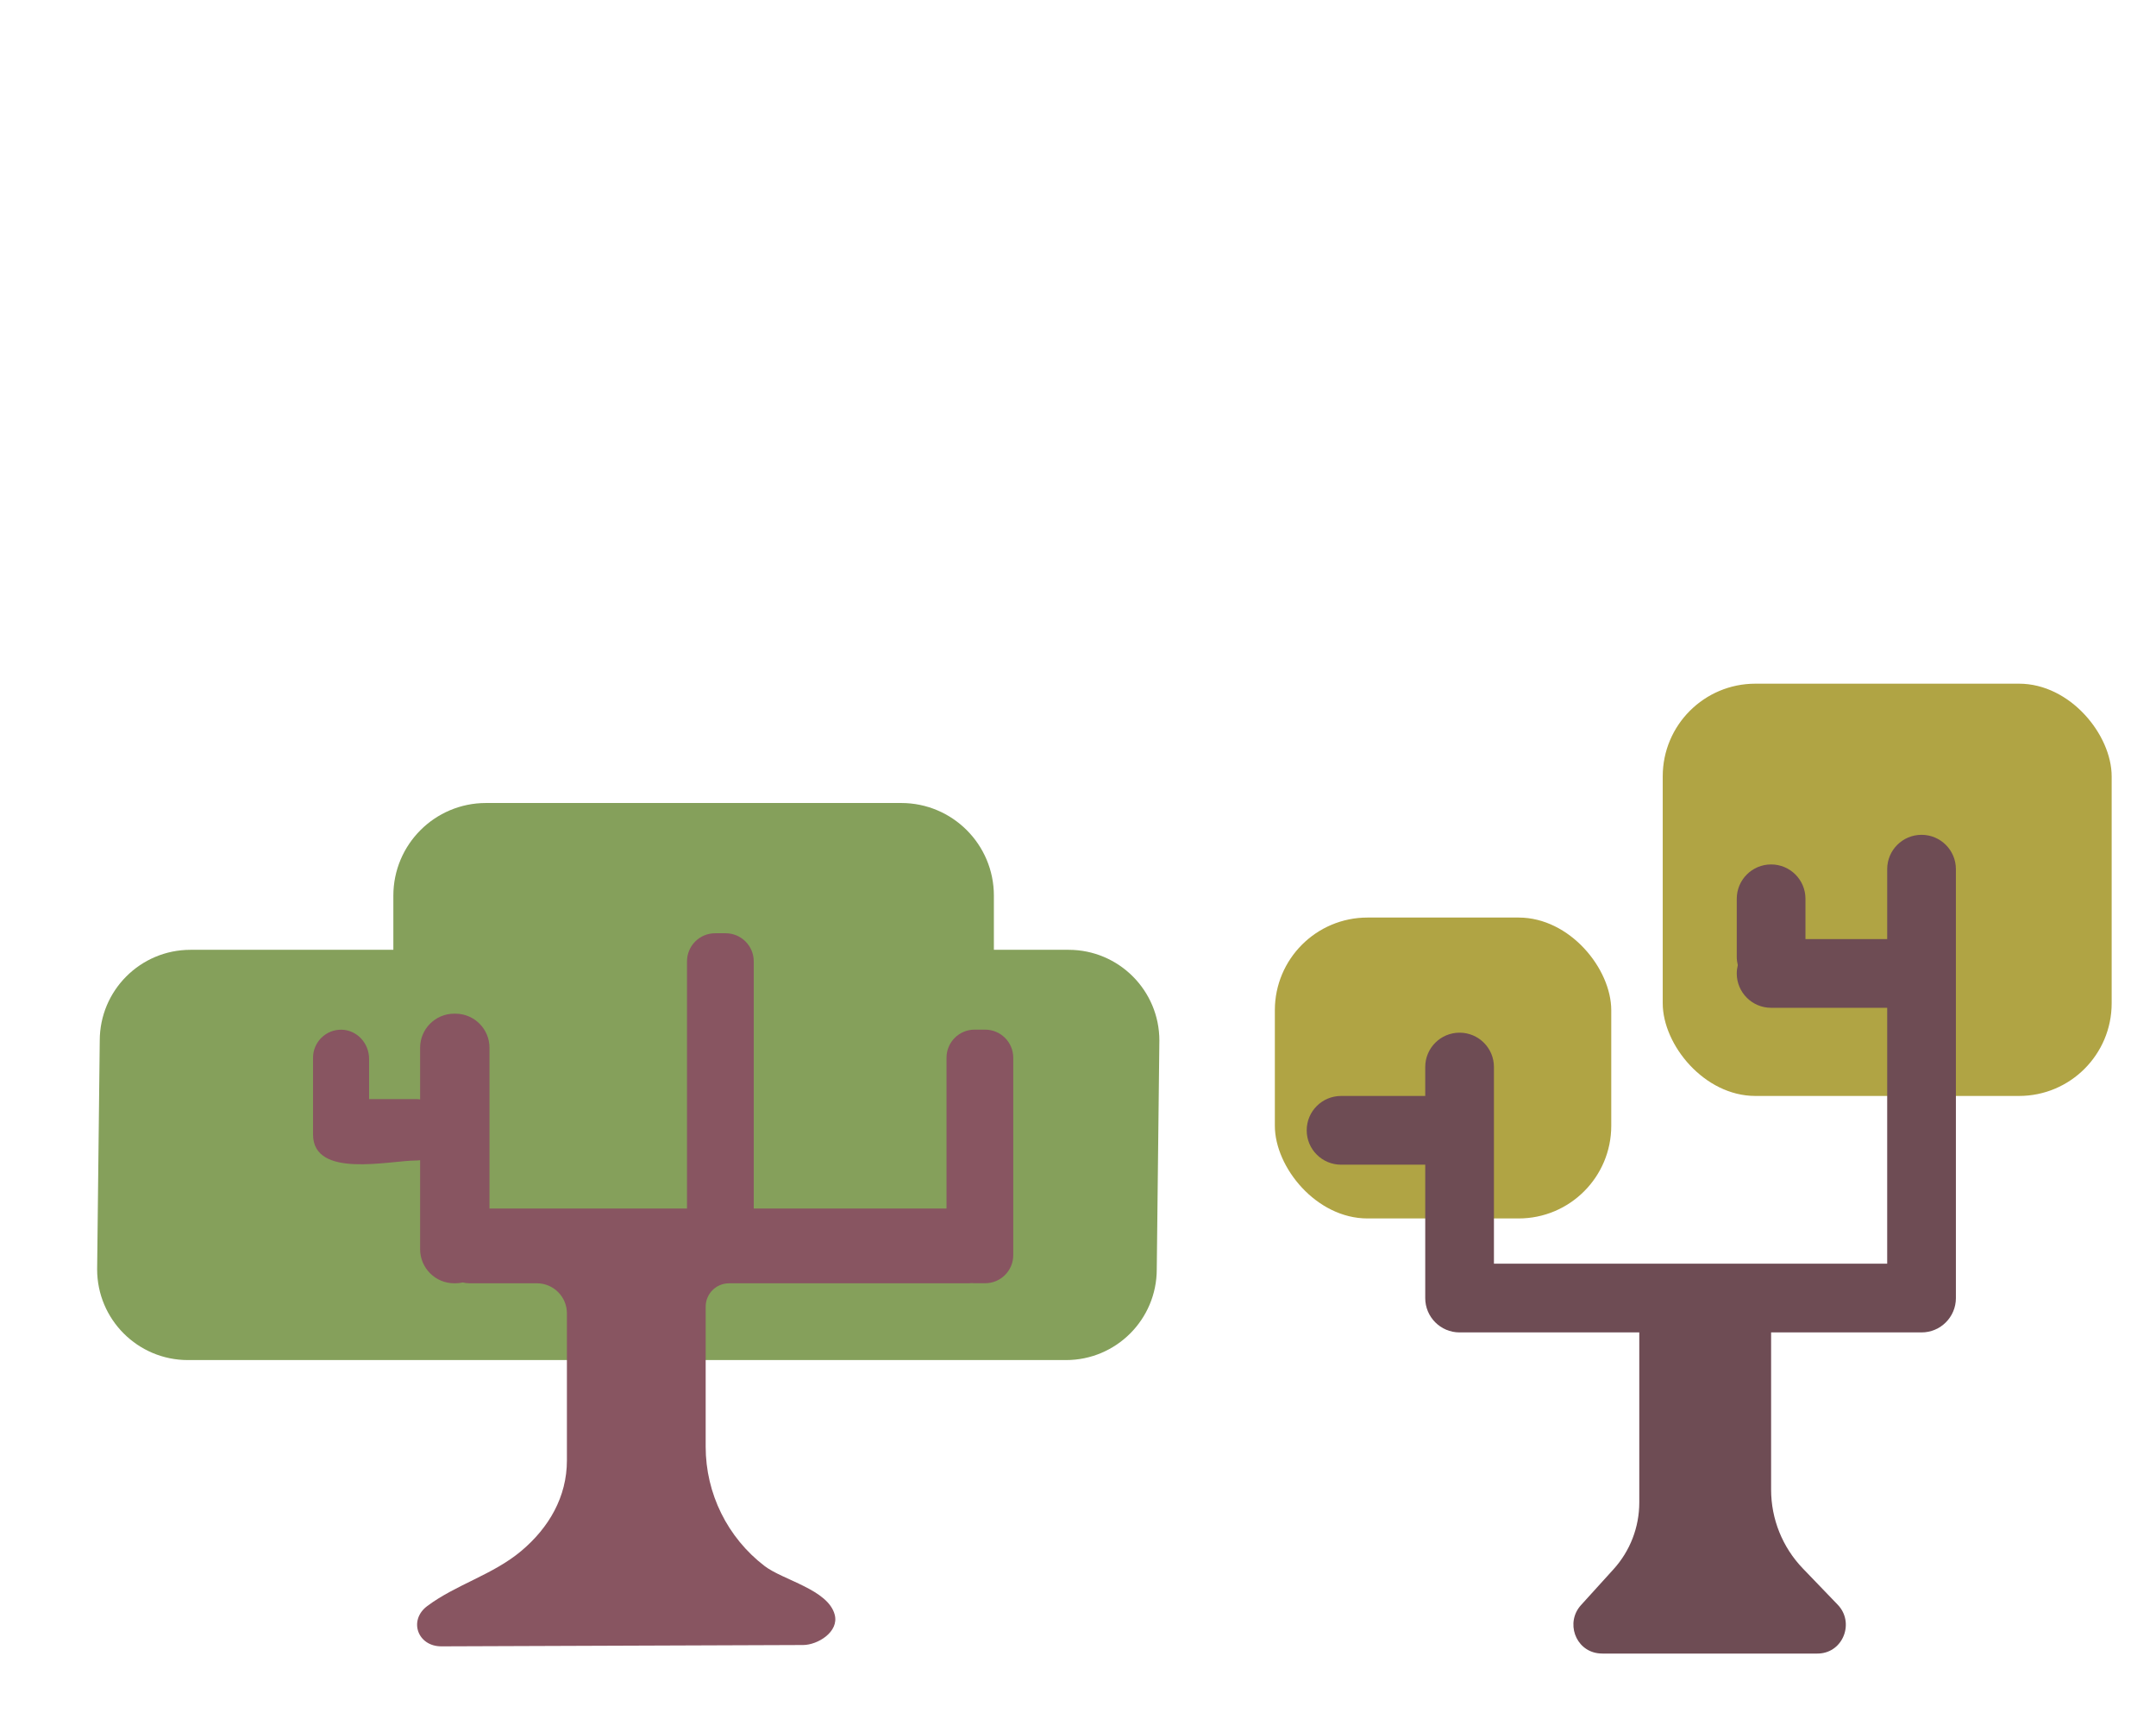 <?xml version="1.0" encoding="UTF-8"?>
<svg xmlns="http://www.w3.org/2000/svg" viewBox="0 0 1280 1024">
  <defs>
    <style>
      .cls-1 {
        fill: #6e4c54;
      }

      .cls-2 {
        fill: #b0a444;
      }

      .cls-3 {
        fill: #885561;
      }

      .cls-4 {
        fill: #85a05b;
      }
    </style>
  </defs>
  <g id="tree_2" data-name="tree 2">
    <g id="tree_top" data-name="tree top">
      <rect class="cls-2" x="987.15" y="405.85" width="266.53" height="244.73" rx="55" ry="55"/>
      <rect class="cls-2" x="756.87" y="544.68" width="199.72" height="178.62" rx="55" ry="55"/>
    </g>
    <g id="trunk">
      <g id="Layer_31" data-name="Layer 31">
        <path class="cls-1" d="m1161.2,770.52v-254.57c0-11.25-9.12-20.38-20.38-20.38h-.03c-11.25,0-20.38,9.12-20.38,20.38v41.51h-48.52v-23.93c0-11.25-9.12-20.38-20.38-20.38h-.03c-11.25,0-20.38,9.12-20.38,20.38v34.49c0,1.69.23,3.33.62,4.91-.39,1.57-.62,3.21-.62,4.91v.03c0,11.25,9.12,20.38,20.38,20.38h68.93v151.9h-233.47v-116.75c0-11.25-9.12-20.38-20.38-20.38h-.03c-11.25,0-20.38,9.12-20.38,20.38v17.19h-49.99c-11.25,0-20.38,9.12-20.38,20.38v.03c0,11.25,9.12,20.38,20.38,20.38h49.99v79.19c0,11.25,9.12,20.38,20.38,20.38h106.7v100.98c0,14.65-5.45,28.77-15.29,39.61l-19.34,21.32c-9.18,10.12-3.5,26.69,10.04,28.54.91.12,1.84.19,2.79.19h127.49c.31,0,.62,0,.93-.02,14.54-.66,21.28-18.48,11.19-28.97l-20.7-21.52c-12.1-12.57-18.85-29.34-18.85-46.79v-93.34h89.33c11.25,0,20.38-9.12,20.38-20.38v-.03h0Z"/>
      </g>
    </g>
  </g>
  <g id="tree_1" data-name="tree 1">
    <path id="tree_top-2" data-name="tree top" class="cls-4" d="m634.43,563.83h-44.37v-32.15c0-30.38-24.62-55-55-55h-246.53c-30.38,0-55,24.62-55,55v32.15h-120.43c-29.75,0-53.88,24.12-53.88,53.88l-1.55,135.78c0,29.75,24.12,53.88,53.88,53.88h521.33c29.75,0,53.88-24.12,53.88-53.88l1.55-135.78c0-29.75-24.12-53.88-53.88-53.88Z"/>
    <path id="trunk-2" data-name="trunk" class="cls-3" d="m584.87,611.21h-6.24c-9.22,0-16.69,7.47-16.69,16.69v89.46s-.02.05-.05.05h-114.35s-.05-.02-.05-.05v-146.67c0-9.22-7.47-16.69-16.69-16.69h-6.24c-9.22,0-16.69,7.47-16.69,16.69v146.67s-.02.05-.05.05h-117.16s-.05-.02-.05-.05v-95.37c0-11.19-9.07-20.25-20.25-20.25h-.69c-11.19,0-20.25,9.07-20.25,20.25v30.59s-.03.05-.05.05c-.76-.11-1.53-.18-2.32-.18h-27.88s-.05-.02-.05-.05v-23.91c0-9.19-7.19-17.09-16.37-17.23-9.31-.15-16.9,7.36-16.9,16.64,0,0,0,45.41,0,45.52,0,26.41,45.21,15.48,61.2,15.48.79,0,1.56-.07,2.32-.18.03,0,.05.02.05.05v52.77c0,11.19,9.07,20.25,20.25,20.25h.74c1.5,0,2.96-.18,4.37-.49,0,0,.01,0,.02,0,1.26.31,2.57.49,3.93.49h40.01c9.85,0,17.83,7.98,17.83,17.83v87.3c0,21.7-10.72,39.97-27.01,53.69-16.91,14.25-38.72,19.93-55.91,32.78-11.25,8.41-5.75,23.97,8.44,23.92,0,0,213.36-.79,214.71-.79,8.67-.03,21.44-7.8,18.76-18.01-3.93-14.92-30.61-20.45-41.64-28.89-22.04-16.88-34.97-43.06-34.97-70.83v-83.12c0-7.66,6.21-13.87,13.87-13.87h142.22c.64,0,1.27-.04,1.9-.12.54.05,1.08.08,1.64.08h6.29c9.22,0,16.69-7.47,16.69-16.69v-117.16c0-9.22-7.47-16.69-16.69-16.69Z"/>
  </g>
</svg>